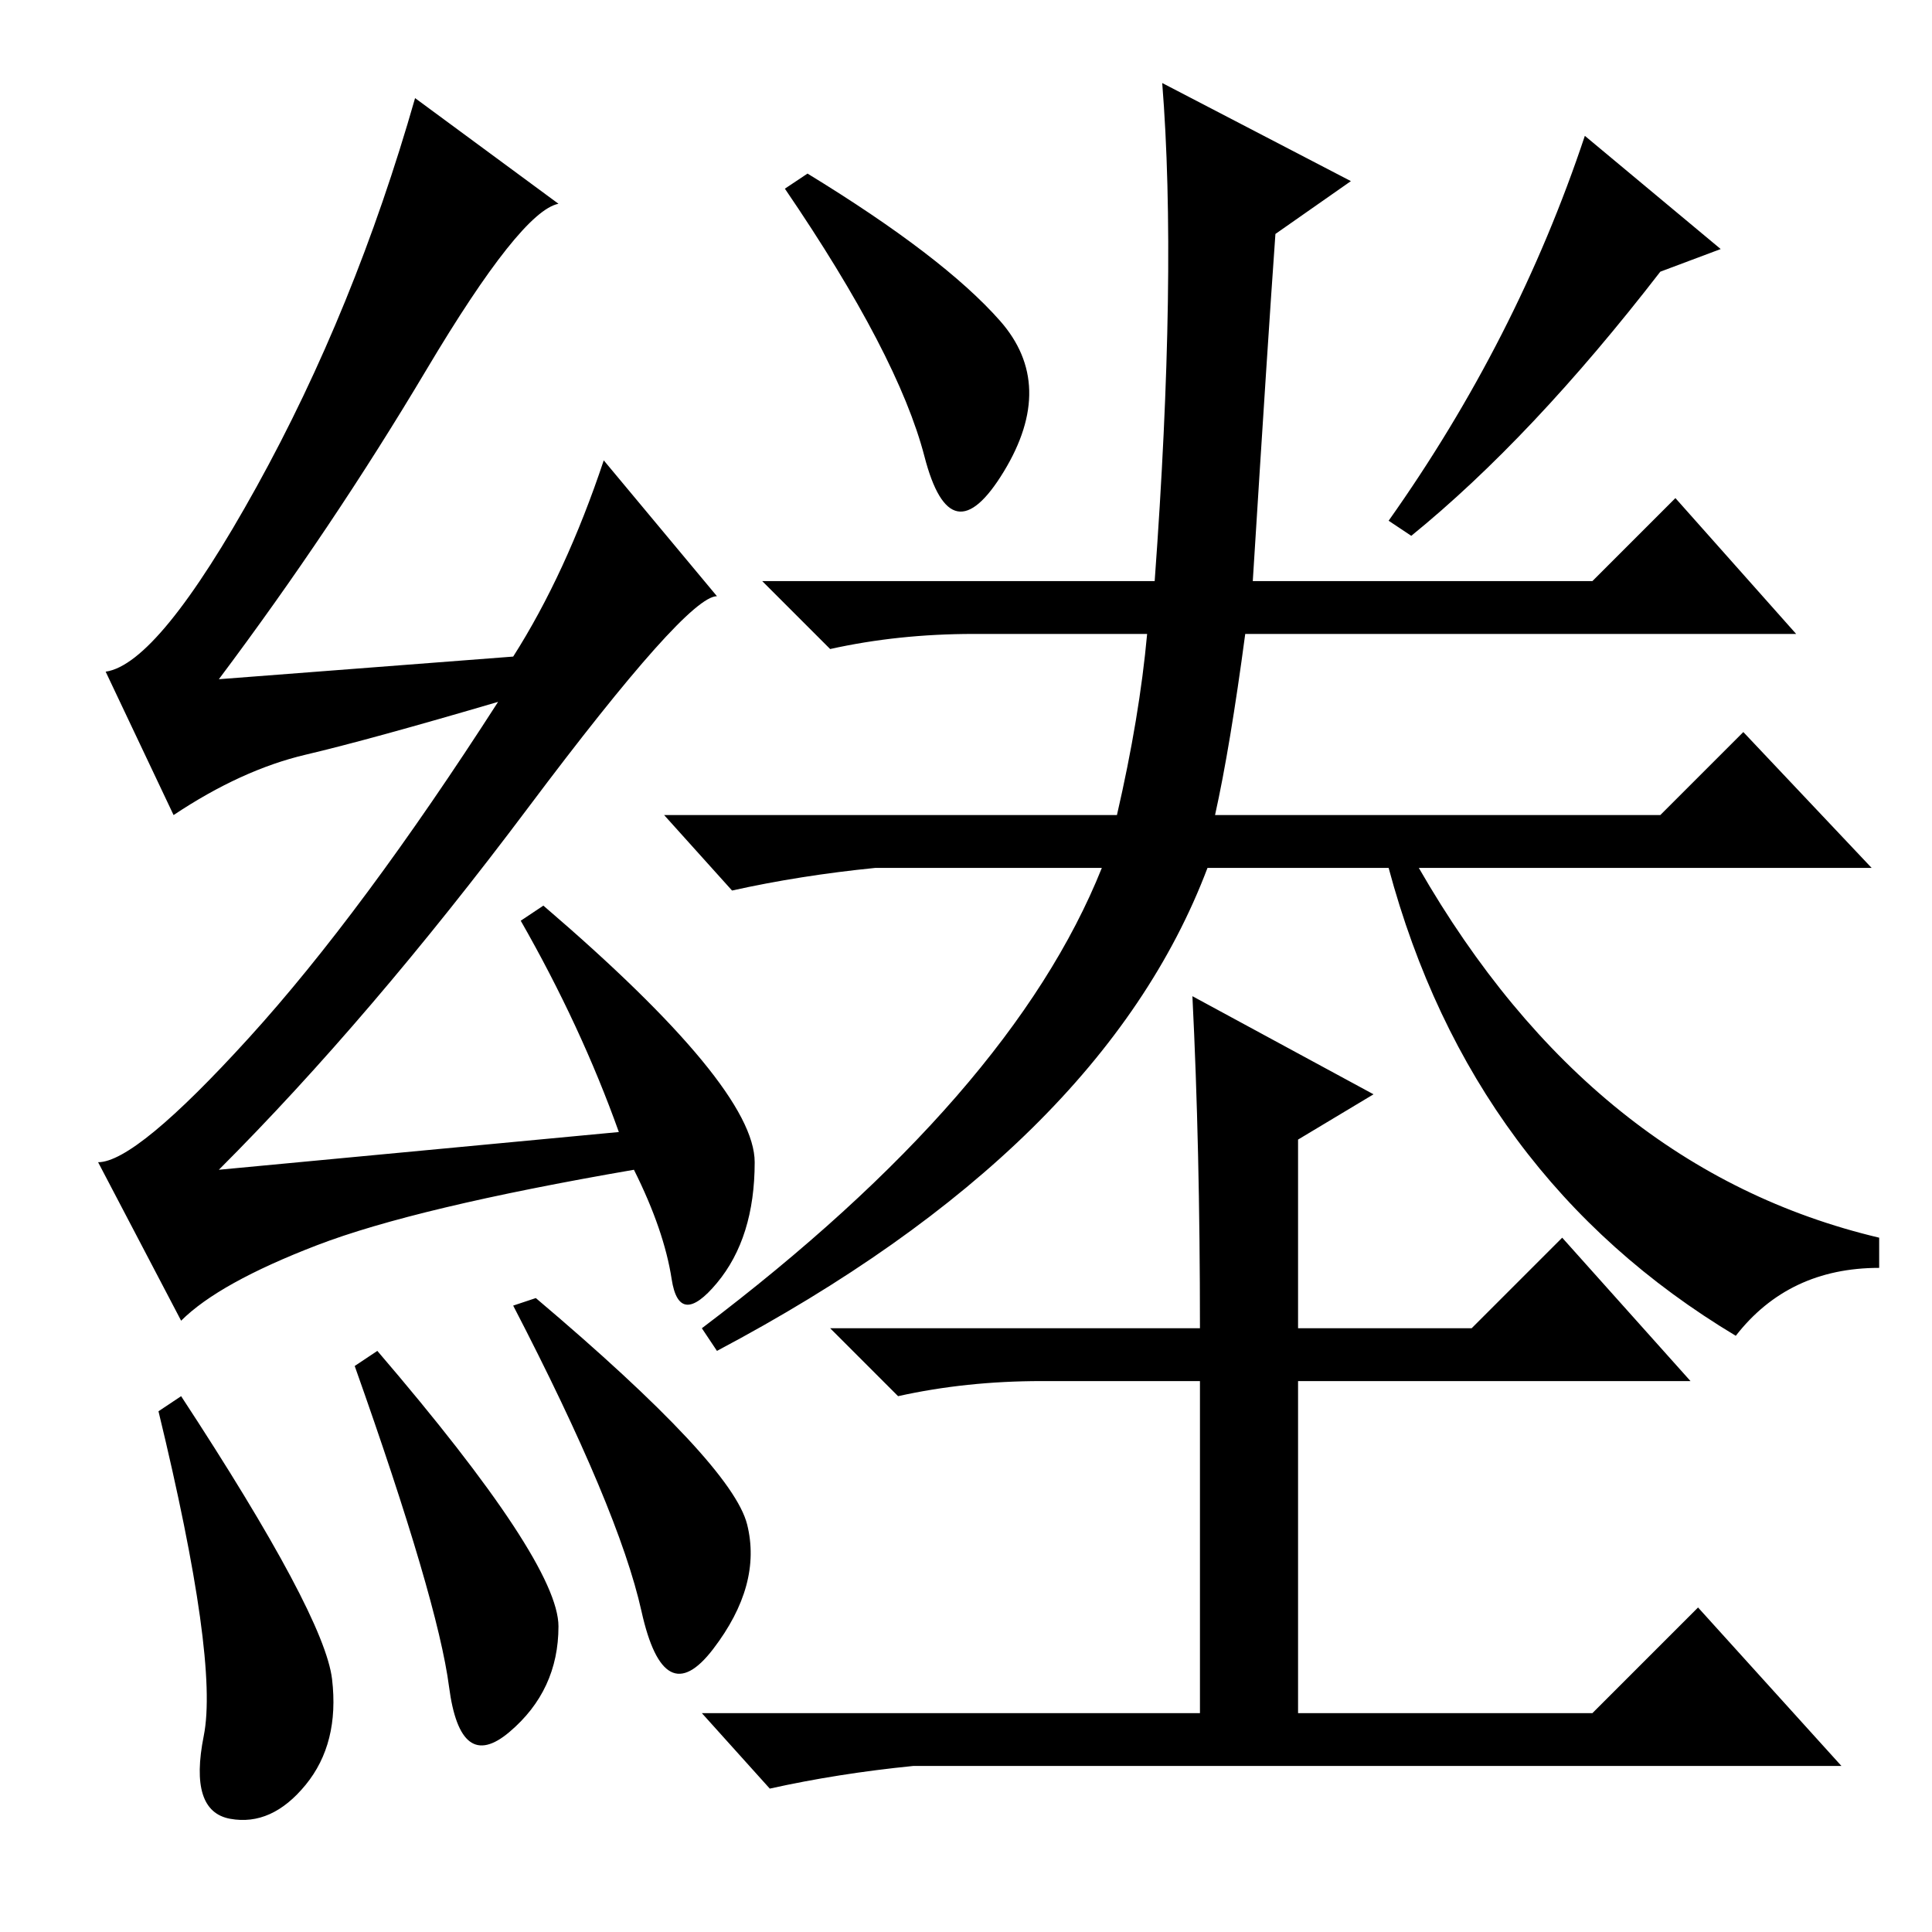 <?xml version="1.0" standalone="no"?>
<!DOCTYPE svg PUBLIC "-//W3C//DTD SVG 1.1//EN" "http://www.w3.org/Graphics/SVG/1.1/DTD/svg11.dtd" >
<svg xmlns="http://www.w3.org/2000/svg" xmlns:xlink="http://www.w3.org/1999/xlink" version="1.1" viewBox="0 -36 256 256">
  <g transform="matrix(1 0 0 -1 0 220)">
   <path fill="currentColor"
d="M71 84q26 -22 28 -30t-4.5 -16.5t-9.5 5t-17 40.5zM56.5 207q-12.5 -21 -27.5 -41l39 3q7 11 12 26l15 -18q-4 0 -25 -28t-41 -48l53 5q-5 14 -13 28l3 2q28 -24 28 -34t-5 -16t-6 0.5t-5 14.5q-29 -5 -42 -10t-18 -10l-11 21q5 0 20 16.5t33 44.5q-17 -5 -25.5 -7
t-17.5 -8l-9 19q7 1 20 24.5t21 51.5l19 -14q-5 -1 -17.5 -22zM132.5 213.5q7.5 -8.5 0.5 -20t-10.5 2t-18.5 35.5l3 2q18 -11 25.5 -19.5zM228 223l-8 -3q-17 -22 -33 -35l-3 2q17 24 26 51zM161 148h59l11 11l17 -18h-60q23 -40 61 -49v-4q-12 0 -19 -9q-35 21 -46 62h-24
q-14 -37 -65 -64l-2 3q41 31 53 61h-30q-10 -1 -19 -3l-9 10h60q3 13 4 24h-23q-10 0 -19 -2l-9 9h52q3 41 1 66l25 -13l-10 -7q-1 -14 -3 -46h45l11 11l16 -18h-73q-2 -15 -4 -24zM158 124l24 -13l-10 -6v-25h23l12 12l17 -19h-52v-44h39l14 14l19 -21h-123q-10 -1 -19 -3
l-9 10h66v44h-21q-10 0 -19 -2l-9 9h49q0 24 -1 44zM24 71q19 -29 20 -37.5t-3.5 -14t-10 -4.5t-3.5 11t-6 43zM47 75l3 2q24 -28 24 -36.5t-6.5 -14t-8 6t-12.5 42.5z" />
  </g>

</svg>
